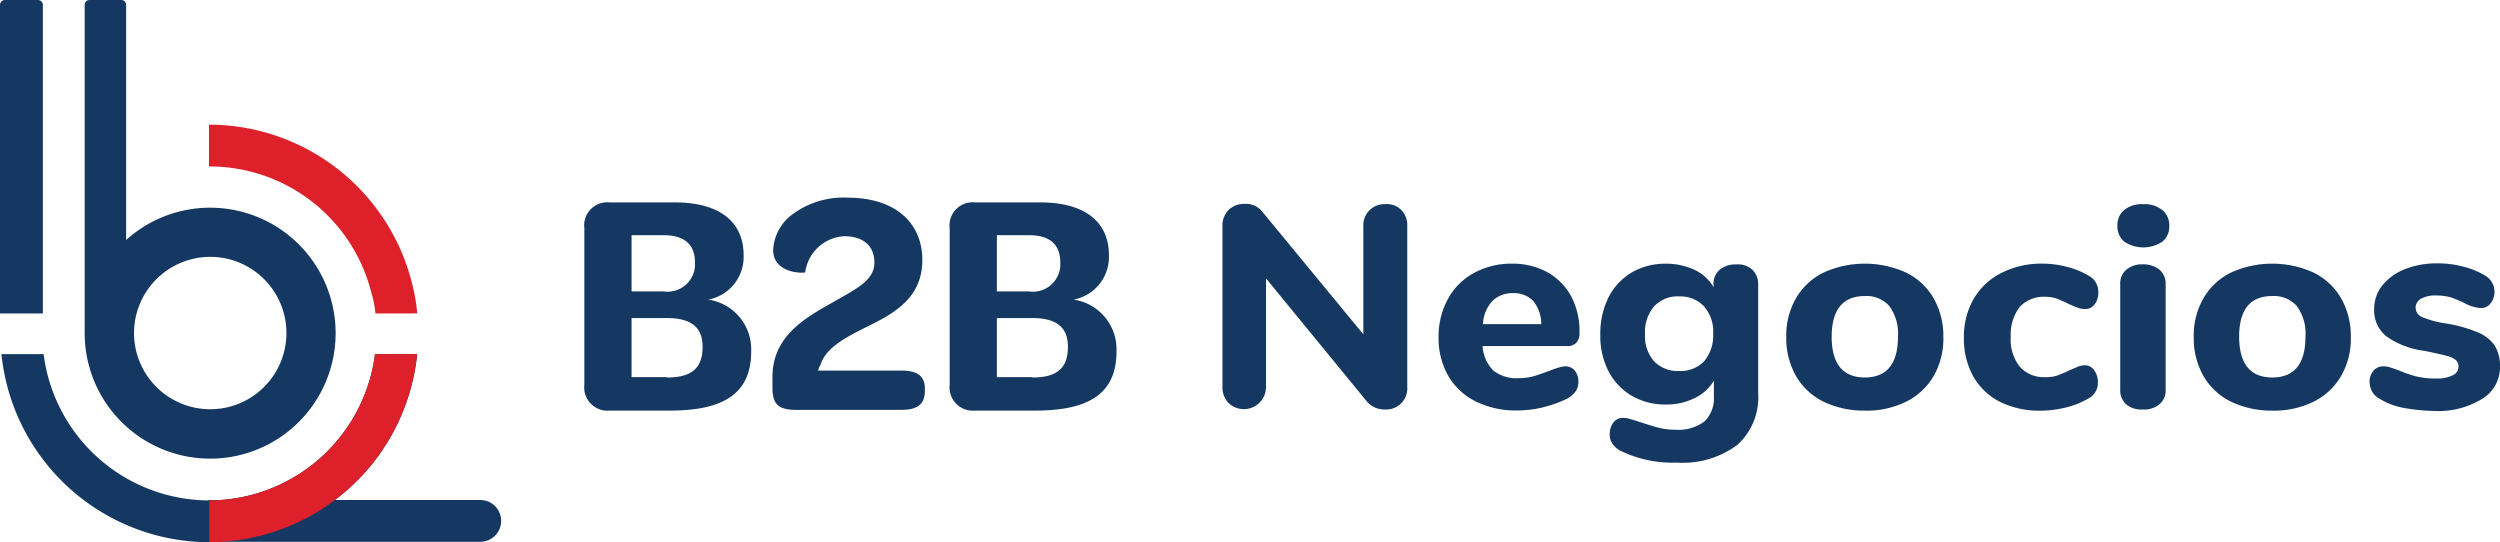 <svg xmlns="http://www.w3.org/2000/svg" width="175" height="37.956" viewBox="0 0 175 37.956"><g transform="translate(-6497 185)"><path d="M14.653,37.931v.025A14.66,14.66,0,0,1,.1,24.791h2.95v-.025A11.715,11.715,0,0,0,14.6,35.031V35h.834A11.719,11.719,0,0,0,26.254,24.766v.025H29.2A14.627,14.627,0,0,1,23.444,35H33.618a1.463,1.463,0,0,1,0,2.926h-18.1q-.427.025-.861.025Zm98.81-6.363a1.431,1.431,0,0,1-.58-.5,1.017,1.017,0,0,1-.2-.656,1.309,1.309,0,0,1,.252-.832.813.813,0,0,1,.681-.328,1.727,1.727,0,0,1,.554.1c.2.05.428.126.656.2.454.151.857.277,1.236.379a4.738,4.738,0,0,0,1.236.151,3.056,3.056,0,0,0,2.018-.581,2.265,2.265,0,0,0,.655-1.765V26.65a3.137,3.137,0,0,1-1.337,1.211,4.3,4.3,0,0,1-1.993.454,4.636,4.636,0,0,1-2.4-.6,4.294,4.294,0,0,1-1.639-1.715,5.4,5.4,0,0,1-.58-2.6,5.7,5.7,0,0,1,.58-2.6,4.355,4.355,0,0,1,1.639-1.741,4.7,4.7,0,0,1,2.4-.6,4.593,4.593,0,0,1,1.967.428,2.976,2.976,0,0,1,1.337,1.211v-.2a1.258,1.258,0,0,1,.428-1.009,1.694,1.694,0,0,1,1.16-.378,1.477,1.477,0,0,1,1.11.353,1.346,1.346,0,0,1,.429,1.034v7.616a4.485,4.485,0,0,1-1.463,3.632,6.414,6.414,0,0,1-4.261,1.236A8.3,8.3,0,0,1,113.463,31.568Zm2.32-10.113a2.708,2.708,0,0,0-.63,1.917,2.667,2.667,0,0,0,.63,1.917,2.3,2.3,0,0,0,1.766.68,2.278,2.278,0,0,0,1.74-.68,2.78,2.78,0,0,0,.631-1.917,2.663,2.663,0,0,0-.631-1.917,2.257,2.257,0,0,0-1.74-.706A2.23,2.23,0,0,0,115.783,21.454ZM5.927,23.328h0v-23A.334.334,0,0,1,6.255,0H8.5a.334.334,0,0,1,.328.328V16.8a8.783,8.783,0,1,1-2.9,6.528ZM9.382,23.3a5.334,5.334,0,1,0,5.347-5.321A5.344,5.344,0,0,0,9.382,23.3ZM168.19,28.541a4.886,4.886,0,0,1-1.664-.655,1.241,1.241,0,0,1-.48-.48,1.514,1.514,0,0,1-.176-.68,1.184,1.184,0,0,1,.277-.782.863.863,0,0,1,.681-.3,1.436,1.436,0,0,1,.554.1c.176.05.379.126.581.2a7.932,7.932,0,0,0,1.16.4,5.584,5.584,0,0,0,1.412.152,2.416,2.416,0,0,0,1.16-.228.666.666,0,0,0,.4-.6.611.611,0,0,0-.176-.455,1.443,1.443,0,0,0-.655-.3c-.329-.1-.833-.2-1.539-.353a5.826,5.826,0,0,1-2.7-1.034,2.325,2.325,0,0,1-.833-1.917,2.6,2.6,0,0,1,.581-1.639,3.785,3.785,0,0,1,1.589-1.135,6.01,6.01,0,0,1,2.295-.4,6.784,6.784,0,0,1,1.766.227,5.628,5.628,0,0,1,1.538.63,1.312,1.312,0,0,1,.378,1.942.813.813,0,0,1-.68.328,2.713,2.713,0,0,1-1.16-.353,8.968,8.968,0,0,0-.958-.4,4,4,0,0,0-1.034-.126,2.03,2.03,0,0,0-1.034.227.707.707,0,0,0,.076,1.286,7.041,7.041,0,0,0,1.715.454,9.61,9.61,0,0,1,2.219.631,2.606,2.606,0,0,1,1.16.933A2.755,2.755,0,0,1,175,25.641a2.582,2.582,0,0,1-1.236,2.27,5.831,5.831,0,0,1-3.3.858A13.754,13.754,0,0,1,168.19,28.541Zm-12.03-.428a4.536,4.536,0,0,1-1.916-1.791,5.318,5.318,0,0,1-.681-2.723,5.19,5.19,0,0,1,.681-2.723,4.541,4.541,0,0,1,1.916-1.791,6.993,6.993,0,0,1,5.8,0,4.541,4.541,0,0,1,1.916,1.791,5.318,5.318,0,0,1,.681,2.723,5.19,5.19,0,0,1-.681,2.723,4.536,4.536,0,0,1-1.916,1.791,6.228,6.228,0,0,1-2.9.631A6.557,6.557,0,0,1,156.16,28.112Zm.581-4.54c0,1.892.782,2.85,2.32,2.85s2.32-.958,2.32-2.85a3.248,3.248,0,0,0-.6-2.144,2.123,2.123,0,0,0-1.715-.706C157.5,20.723,156.74,21.681,156.74,23.573Zm-16.771,4.54a4.438,4.438,0,0,1-1.841-1.766,5.412,5.412,0,0,1-.656-2.7,5.327,5.327,0,0,1,.681-2.723,4.66,4.66,0,0,1,1.942-1.816,6.194,6.194,0,0,1,2.875-.655,6.833,6.833,0,0,1,1.715.227,5.629,5.629,0,0,1,1.538.63,1.247,1.247,0,0,1,.656,1.135,1.328,1.328,0,0,1-.253.858.813.813,0,0,1-.68.328,1.32,1.32,0,0,1-.53-.1c-.151-.05-.378-.151-.655-.277-.3-.151-.555-.252-.782-.353a2.539,2.539,0,0,0-.782-.126,2.3,2.3,0,0,0-1.815.706,3.187,3.187,0,0,0-.631,2.093,3.054,3.054,0,0,0,.631,2.093,2.247,2.247,0,0,0,1.815.731,2.452,2.452,0,0,0,.782-.1,8.914,8.914,0,0,0,.832-.353c.277-.126.479-.2.63-.277a1.635,1.635,0,0,1,.5-.1.792.792,0,0,1,.655.353,1.383,1.383,0,0,1,.253.858,1.208,1.208,0,0,1-.656,1.11,5.8,5.8,0,0,1-1.563.63,7.433,7.433,0,0,1-1.867.228A6.11,6.11,0,0,1,139.97,28.112Zm-12.333,0a4.538,4.538,0,0,1-1.917-1.791,5.327,5.327,0,0,1-.681-2.723,5.2,5.2,0,0,1,.681-2.723,4.544,4.544,0,0,1,1.917-1.791,6.991,6.991,0,0,1,5.8,0,4.544,4.544,0,0,1,1.917,1.791,5.326,5.326,0,0,1,.68,2.723,5.2,5.2,0,0,1-.68,2.723,4.538,4.538,0,0,1-1.917,1.791,6.228,6.228,0,0,1-2.9.631A6.553,6.553,0,0,1,127.637,28.112Zm.58-4.54c0,1.892.782,2.85,2.32,2.85s2.32-.958,2.32-2.85a3.248,3.248,0,0,0-.6-2.144,2.123,2.123,0,0,0-1.715-.706C129,20.723,128.217,21.681,128.217,23.573Zm-24.891,4.54a4.6,4.6,0,0,1-1.942-1.791A5.327,5.327,0,0,1,100.7,23.6a5.452,5.452,0,0,1,.656-2.673,4.5,4.5,0,0,1,1.816-1.816,5.423,5.423,0,0,1,2.648-.655,5.085,5.085,0,0,1,2.5.6,4.291,4.291,0,0,1,1.665,1.69,5.236,5.236,0,0,1,.58,2.572.924.924,0,0,1-.227.68.836.836,0,0,1-.631.228h-5.927a2.655,2.655,0,0,0,.757,1.715,2.592,2.592,0,0,0,1.765.53,3.777,3.777,0,0,0,1.11-.152c.329-.1.681-.227,1.085-.378a5.291,5.291,0,0,1,.58-.2,2.04,2.04,0,0,1,.479-.1.865.865,0,0,1,.681.3,1.263,1.263,0,0,1,.252.832,1.166,1.166,0,0,1-.2.63,1.888,1.888,0,0,1-.58.5,8.519,8.519,0,0,1-1.664.6,7.546,7.546,0,0,1-1.766.228A6.364,6.364,0,0,1,103.325,28.112Zm1.135-7.036a2.562,2.562,0,0,0-.656,1.614h4.086a2.613,2.613,0,0,0-.555-1.614,1.858,1.858,0,0,0-1.412-.555A1.977,1.977,0,0,0,104.46,21.076ZM68.219,28.743a1.627,1.627,0,0,1-1.741-1.816V15.981a1.615,1.615,0,0,1,1.741-1.815h4.565c3.1,0,4.842,1.311,4.842,3.707a3.042,3.042,0,0,1-2.471,3.1,3.516,3.516,0,0,1,3,3.632c0,2.824-1.766,4.136-5.674,4.136ZM69.782,26.4h2.472v.025c1.715,0,2.5-.631,2.5-2.144,0-1.388-.807-2.018-2.523-2.018H69.782Zm0-6h2.245a1.922,1.922,0,0,0,2.194-2.017c0-1.262-.731-1.917-2.169-1.917h-2.27ZM42.646,28.743a1.627,1.627,0,0,1-1.741-1.816V15.981a1.615,1.615,0,0,1,1.741-1.815h4.565c3.1,0,4.842,1.311,4.842,3.707a3.042,3.042,0,0,1-2.471,3.1,3.516,3.516,0,0,1,3,3.632c0,2.824-1.765,4.136-5.674,4.136ZM44.21,26.4h2.471v.025c1.715,0,2.5-.631,2.5-2.144,0-1.388-.806-2.018-2.522-2.018H44.21Zm0-6h2.245a1.923,1.923,0,0,0,2.194-2.017c0-1.262-.732-1.917-2.169-1.917H44.21ZM54.071,27.1V26.4c0-2.8,2.169-4.086,4.161-5.2,1.715-.984,2.976-1.563,2.976-2.824,0-1.186-.807-1.841-2.119-1.841a2.914,2.914,0,0,0-2.723,2.522c0,.076-2.245.151-2.245-1.563a3.294,3.294,0,0,1,1.261-2.421,5.984,5.984,0,0,1,3.959-1.236c3.3,0,5.221,1.74,5.221,4.362,0,2.548-1.791,3.658-3.808,4.64-1.564.782-2.951,1.489-3.329,2.724a.994.994,0,0,0-.151.378h5.851c1.16,0,1.614.455,1.614,1.236v.2c0,.833-.428,1.312-1.614,1.312H56.139q-.157.005-.3.005C54.51,28.7,54.071,28.351,54.071,27.1Zm94.8,1.236a1.3,1.3,0,0,1-.454-1.059V19.916a1.238,1.238,0,0,1,.454-1.059,1.7,1.7,0,0,1,1.135-.353,1.844,1.844,0,0,1,1.135.353,1.3,1.3,0,0,1,.454,1.059v7.339a1.238,1.238,0,0,1-.454,1.059,1.7,1.7,0,0,1-1.135.353q-.057,0-.113,0A1.666,1.666,0,0,1,148.872,28.339Zm-53.163-.2-7.087-8.65v7.591A1.552,1.552,0,0,1,86,28.213a1.584,1.584,0,0,1-.429-1.135V15.8A1.524,1.524,0,0,1,86,14.7a1.54,1.54,0,0,1,1.135-.428,1.448,1.448,0,0,1,1.211.529l7.087,8.6V15.83a1.469,1.469,0,0,1,1.538-1.538,1.389,1.389,0,0,1,1.11.4,1.524,1.524,0,0,1,.429,1.11V27.1a1.474,1.474,0,0,1-1.564,1.563A1.6,1.6,0,0,1,95.709,28.138ZM0,21.941V.353A.345.345,0,0,1,.353,0H2.648A.345.345,0,0,1,3,.353V21.941Zm148.7-5.027a1.381,1.381,0,0,1-.479-1.11,1.35,1.35,0,0,1,.479-1.11,1.971,1.971,0,0,1,1.337-.4,1.943,1.943,0,0,1,1.311.4,1.367,1.367,0,0,1,.5,1.11,1.346,1.346,0,0,1-.48,1.11,2.412,2.412,0,0,1-2.673,0Z" transform="translate(6497 -185)" fill="#143862"></path><path d="M.025,26.3a11.714,11.714,0,0,0,11.6-10.264v.025h2.951A14.66,14.66,0,0,1,.025,29.229ZM11.651,13.216a7.018,7.018,0,0,0-.3-1.514A11.672,11.672,0,0,0,0,2.926V0H0A14.666,14.666,0,0,1,14.351,11.7a11.005,11.005,0,0,1,.227,1.514Z" transform="translate(6511.627 -176.274)" fill="#dd2029"></path></g></svg>
